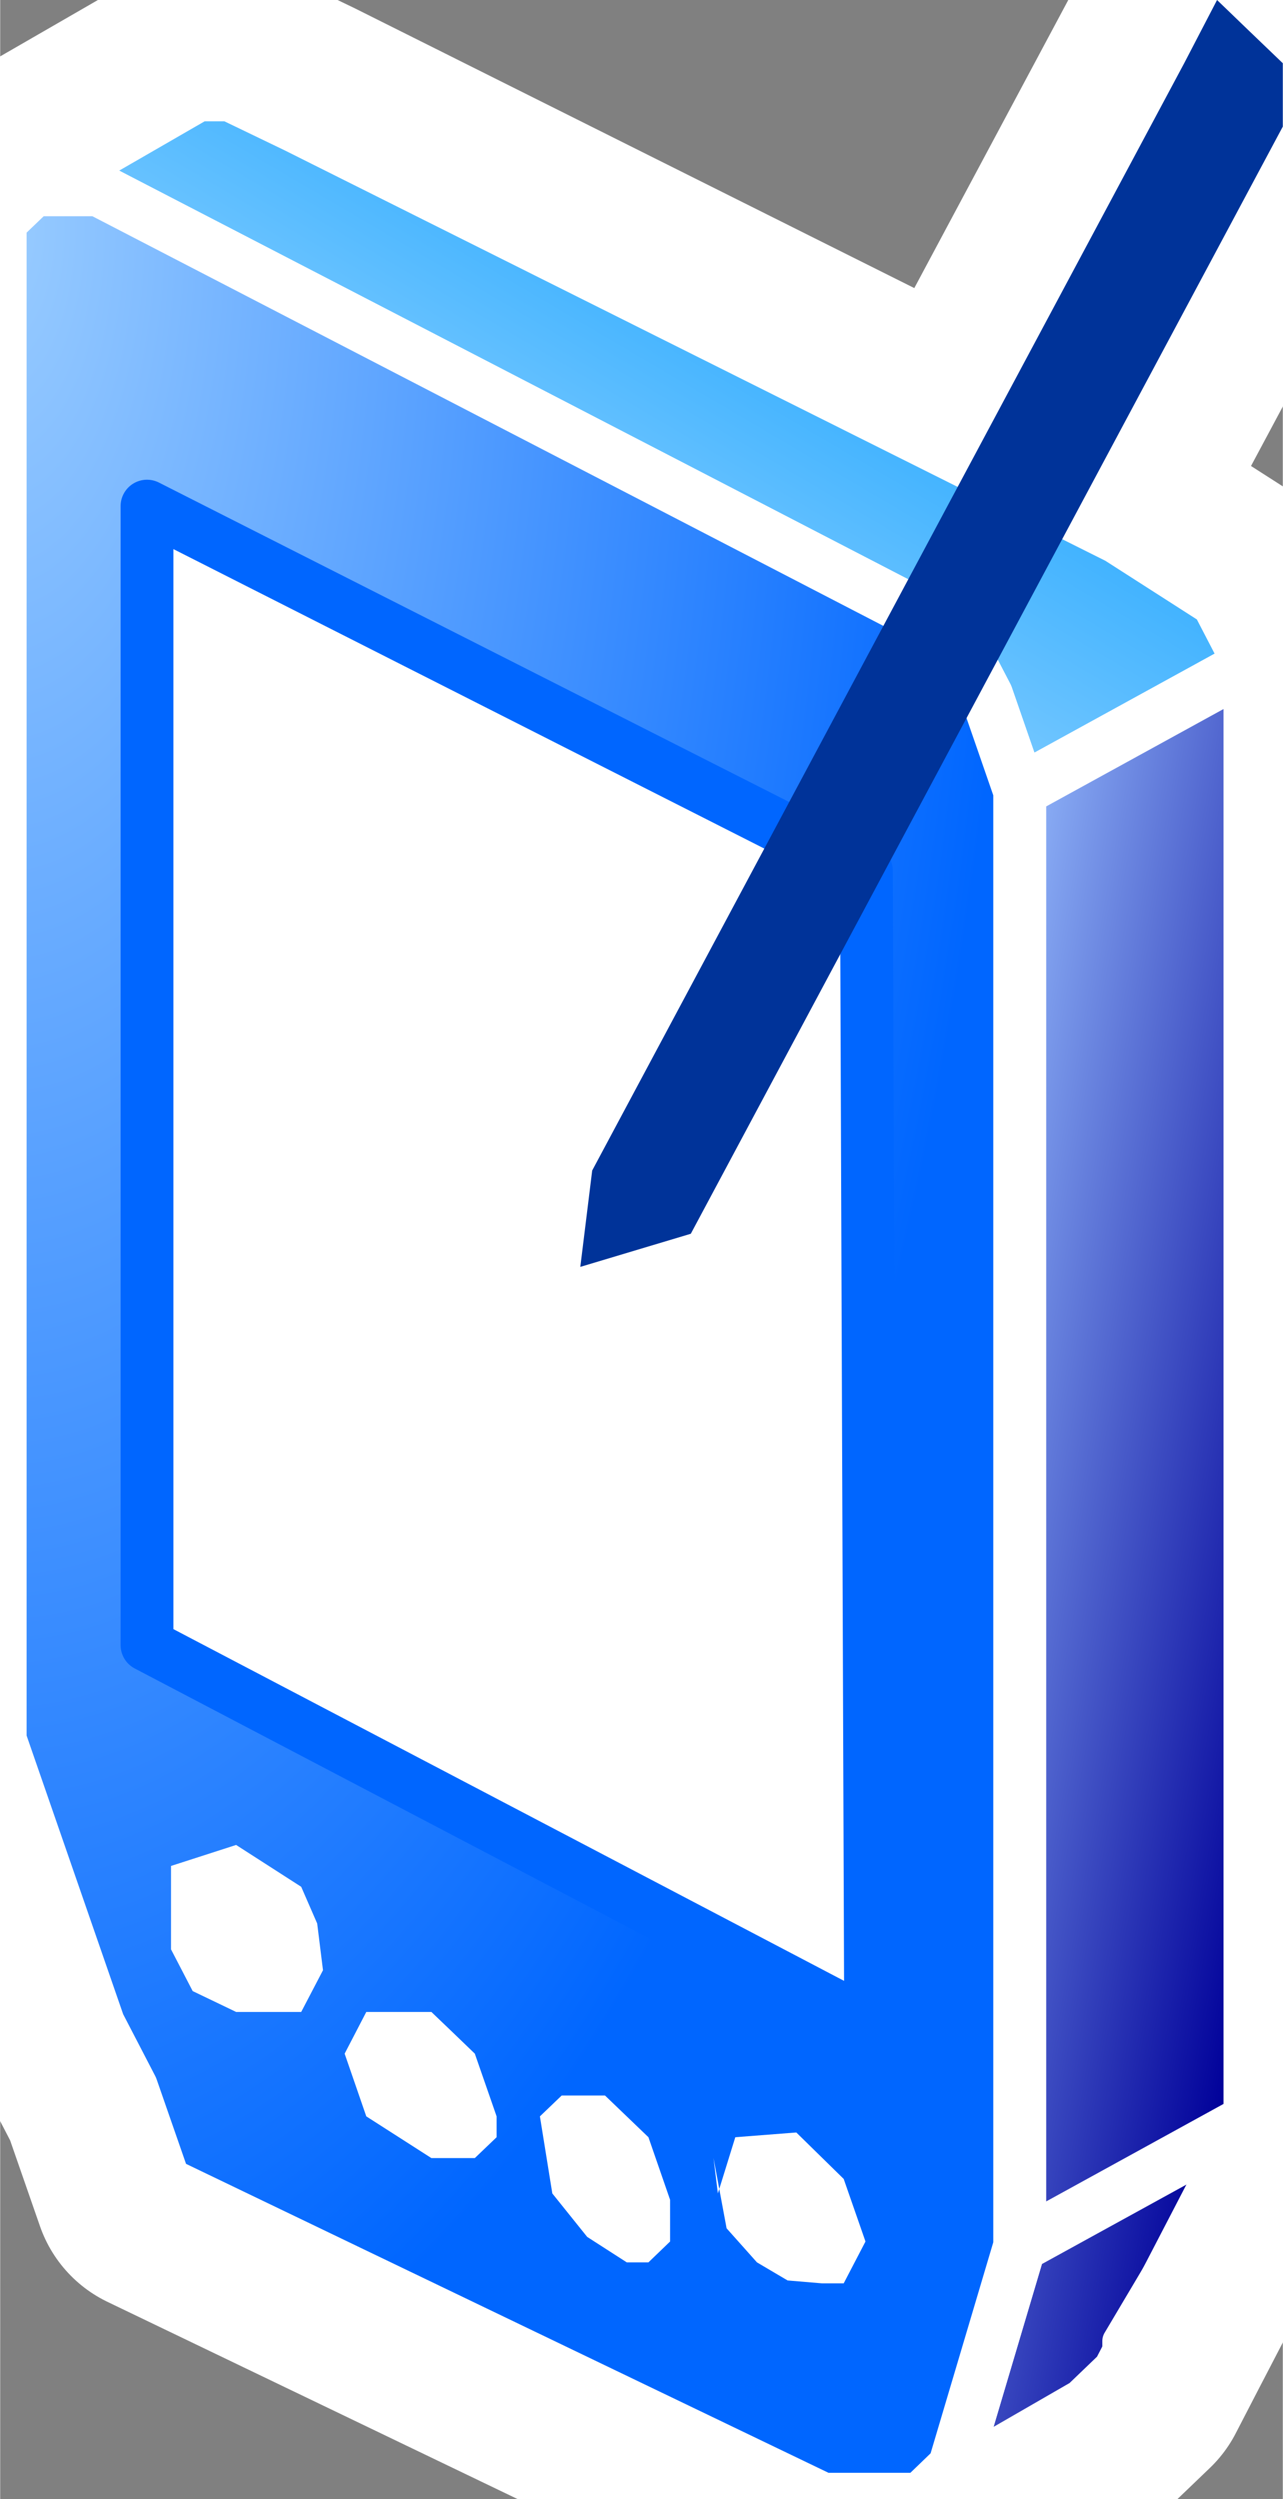 <svg xmlns="http://www.w3.org/2000/svg" xmlns:xlink="http://www.w3.org/1999/xlink" version="1.1" width="0.135" height="0.263" viewBox="0 0 9.715 18.932">
  <rect x="0" y="0" width="9.715" height="18.932" fill="#808080" stroke="none"/>
  <title><![CDATA[PDA-Sm]]></title>
  <g transform=" scale(1) ">
    <g xmlns="http://www.w3.org/2000/svg" id="Layer1618">
      <path d="  M7.347,3.512 L2.242,0.959 L1.744,0.719 L1.495,0.719 L0.249,1.438 L0,1.677 L0,2.157 L0,13.181 L0.747,15.337 L0.996,15.817 L1.246,16.536 L6.228,18.932 L6.975,18.932 L8.221,18.213 L8.47,17.974 L8.65,17.626 L9.466,16.056 L9.466,5.033 L9.217,4.553 L8.47,4.074 L8.138,3.908 L9.715,0.959 L9.715,0.479 L9.466,0.24 L9.217,0 L8.968,0.479 L7.347,3.512 Z" style="stroke-width: 2; stroke-linecap: round; stroke-linejoin: round; fill-rule: evenodd; fill: #ffffff; "/>
      <path d="  M7.347,3.512 L2.242,0.959 L1.744,0.719 L1.495,0.719 L0.249,1.438 L0,1.677 L0,2.157 L0,13.181 L0.747,15.337 L0.996,15.817 L1.246,16.536 L6.228,18.932 L6.975,18.932 L8.221,18.213 L8.47,17.974 L8.65,17.626 L9.466,16.056 L9.466,5.033 L9.217,4.553 L8.47,4.074 L8.138,3.908 L9.715,0.959 L9.715,0.479 L9.466,0.24 L9.217,0 L8.968,0.479 L7.347,3.512 Z" style="stroke-width: 2; stroke: #ffffff; stroke-dasharray: none; stroke-linecap: round; stroke-linejoin: round; fill: none; "/>
    </g>
    <path xmlns="http://www.w3.org/2000/svg" d="  M6.975,18.932 L8.221,18.213 L8.594,17.596 L9.466,16.056 L9.466,5.033 L9.217,4.553 L8.47,4.074 L2.242,0.959 L1.744,0.719 L1.495,0.719 L0.249,1.438 L0,1.677 L0,2.157 L0,13.181 L0.747,15.337 L0.996,15.817 L1.246,16.536 L6.228,18.932 L6.975,18.932 Z" style="fill-rule: evenodd; fill: #ffffff; "/>
    <g xmlns="http://www.w3.org/2000/svg" xmlns:xlink="http://www.w3.org/1999/xlink" id="Layer1619">
      <defs>
        <linearGradient id="grad790">
          <stop offset="0%" stop-color="#c0e5ff" stop-opacity="1"/>
          <stop offset="100%" stop-color="#0099ff" stop-opacity="1"/>
        </linearGradient>
        <linearGradient xlink:href="#grad790" id="grad791" x1="0" y1="0" x2="0" y2="1" gradientTransform="rotate(225 .5 .5)" gradientUnits="objectBoundingBox">
  </linearGradient>
      </defs>
      <path d="  M7.722,5.991 L9.466,5.033 L9.217,4.553 L8.47,4.074 L2.242,0.959 L1.744,0.719 L1.495,0.719 L0.249,1.438 L0.747,1.438 L7.224,4.793 L7.473,5.272 L7.722,5.991 Z" style="stroke-width: 0.4; stroke-linecap: round; stroke-linejoin: round; fill-rule: evenodd; fill: url(#grad791); "/>
      <path d="  M7.722,5.991 L9.466,5.033 L9.217,4.553 L8.47,4.074 L2.242,0.959 L1.744,0.719 L1.495,0.719 L0.249,1.438 L0.747,1.438 L7.224,4.793 L7.473,5.272 L7.722,5.991 Z" style="stroke-width: 0.4; stroke: #ffffff; stroke-dasharray: none; stroke-linecap: round; stroke-linejoin: round; fill: none; "/>
    </g>
    <g xmlns="http://www.w3.org/2000/svg" xmlns:xlink="http://www.w3.org/1999/xlink" id="Layer1620">
      <defs>
        <linearGradient id="grad792">
          <stop offset="0%" stop-color="#000099" stop-opacity="1"/>
          <stop offset="100%" stop-color="#99c0ff" stop-opacity="1"/>
        </linearGradient>
        <linearGradient xlink:href="#grad792" id="grad793" x1="0" y1="0" x2="0" y2="1" gradientTransform="rotate(135 .5 .5)" gradientUnits="objectBoundingBox">
  </linearGradient>
      </defs>
      <path d="  M6.975,18.932 L8.221,18.213 L8.47,17.974 L9.466,16.056 L9.466,5.033 L7.722,5.991 L7.722,17.015 L7.224,18.692 L6.975,18.932 Z" style="stroke-width: 0.4; stroke-linecap: round; stroke-linejoin: round; fill-rule: evenodd; fill: url(#grad793); "/>
      <path d="  M6.975,18.932 L8.221,18.213 L8.47,17.974 L9.466,16.056 L9.466,5.033 L7.722,5.991 L7.722,17.015 L7.224,18.692 L6.975,18.932 Z" style="stroke-width: 0.4; stroke: #ffffff; stroke-dasharray: none; stroke-linecap: round; stroke-linejoin: round; fill: none; "/>
    </g>
    <g xmlns="http://www.w3.org/2000/svg" id="Layer1621">
      <defs>
        <radialGradient id="grad794" cx="0%" cy="0%" r="100%">
          <stop offset="0%" stop-color="#99ccff" stop-opacity="1"/>
          <stop offset="100%" stop-color="#0066ff" stop-opacity="1"/>
        </radialGradient>
      </defs>
      <path d="  M0.747,1.438 L7.224,4.793 L7.473,5.272 L7.722,5.991 L7.722,17.015 L7.224,18.692 L6.975,18.932 L6.228,18.932 L1.246,16.536 L0.996,15.817 L0.747,15.337 L0,13.181 L0,2.157 L0,1.677 L0.249,1.438 L0.747,1.438 Z" style="stroke-width: 0.4; stroke-linecap: round; stroke-linejoin: round; fill-rule: evenodd; fill: url(#grad794); "/>
      <path d="  M0.747,1.438 L7.224,4.793 L7.473,5.272 L7.722,5.991 L7.722,17.015 L7.224,18.692 L6.975,18.932 L6.228,18.932 L1.246,16.536 L0.996,15.817 L0.747,15.337 L0,13.181 L0,2.157 L0,1.677 L0.249,1.438 L0.747,1.438 Z" style="stroke-width: 0.4; stroke: #ffffff; stroke-dasharray: none; stroke-linecap: round; stroke-linejoin: round; fill: none; "/>
    </g>
    <g xmlns="http://www.w3.org/2000/svg" id="Layer1622">
      <path d="  M1.112,3.834 L6.561,6.596 L6.593,15.337 L1.112,12.462 L1.112,3.834 Z" style="stroke-width: 0.4; stroke-linecap: round; stroke-linejoin: round; fill-rule: evenodd; fill: #ffffff; "/>
      <path d="  M1.112,3.834 L6.561,6.596 L6.593,15.337 L1.112,12.462 L1.112,3.834 Z" style="stroke-width: 0.4; stroke: #0066ff; stroke-dasharray: none; stroke-linecap: round; stroke-linejoin: round; fill: none; "/>
    </g>
    <path xmlns="http://www.w3.org/2000/svg" d="  M0.747,1.438 L7.224,4.793 L7.473,5.272 L7.722,5.991 L7.722,17.015 L7.224,18.692 L6.975,18.932" style="stroke-width: 0.244; stroke: #ffffff; stroke-dasharray: none; stroke-linecap: round; stroke-linejoin: round; fill: none; "/>
    <path xmlns="http://www.w3.org/2000/svg" d="  M7.722,5.991 L9.466,5.033" style="stroke-width: 0.244; stroke: #ffffff; stroke-dasharray: none; stroke-linecap: round; stroke-linejoin: round; fill: none; "/>
    <path xmlns="http://www.w3.org/2000/svg" d="  M7.722,17.015 L9.466,16.056" style="stroke-width: 0.4; stroke: #ffffff; stroke-dasharray: none; stroke-linecap: round; stroke-linejoin: round; fill: none; "/>
    <path xmlns="http://www.w3.org/2000/svg" d="  M6.975,18.932 L8.221,18.213 L8.47,17.974 L8.47,17.734 L9.466,16.056 L9.466,5.033 L9.217,4.553 L8.47,4.074 L2.242,0.959 L1.744,0.719 L1.495,0.719 L0.249,1.438 L0,1.677 L0,2.157 L0,13.181 L0.747,15.337 L0.996,15.817 L1.246,16.536 L6.228,18.932 L6.975,18.932 Z" style="stroke-width: 0.244; stroke: #ffffff; stroke-dasharray: none; stroke-linecap: round; stroke-linejoin: round; fill: none; "/>
    <path xmlns="http://www.w3.org/2000/svg" d="  M9.466,0.24 L9.715,0.479 L9.715,0.959 L5.231,9.346 L4.394,9.597 L4.484,8.867 L8.968,0.479 L9.217,0 L9.466,0.24 Z" style="fill-rule: evenodd; fill: #003399; "/>
    <path xmlns="http://www.w3.org/2000/svg" d="  M2.609,15.557 L2.773,15.241 L2.938,15.241 L3.266,15.241 L3.431,15.399 L3.595,15.557 L3.76,16.032 L3.76,16.19 L3.595,16.348 L3.266,16.348 L2.773,16.032 L2.609,15.557 Z" style="fill-rule: evenodd; fill: #ffffff; "/>
    <path xmlns="http://www.w3.org/2000/svg" d="  M4.088,16.032 L4.253,15.874 L4.581,15.874 L4.91,16.19 L5.074,16.664 L5.074,16.98 L4.91,17.138 L4.746,17.138 L4.446,16.945 L4.182,16.616 L4.088,16.032 Z" style="fill-rule: evenodd; fill: #ffffff; "/>
    <path xmlns="http://www.w3.org/2000/svg" d="  M5.436,16.616 L5.568,16.19 L6.03,16.154 L6.389,16.506 L6.554,16.98 L6.389,17.297 L6.225,17.297 L5.964,17.275 L5.732,17.138 L5.502,16.88 L5.403,16.348 L5.436,16.616 Z" style="fill-rule: evenodd; fill: #ffffff; "/>
    <path xmlns="http://www.w3.org/2000/svg" d="  M1.294,14.135 L1.787,13.976 L2.28,14.293 L2.401,14.571 L2.445,14.925 L2.28,15.241 L1.787,15.241 L1.458,15.083 L1.294,14.767 L1.294,14.135 Z" style="fill-rule: evenodd; fill: #ffffff; "/>
    <!--converted by libvisio2svg-->
  </g>
</svg>
